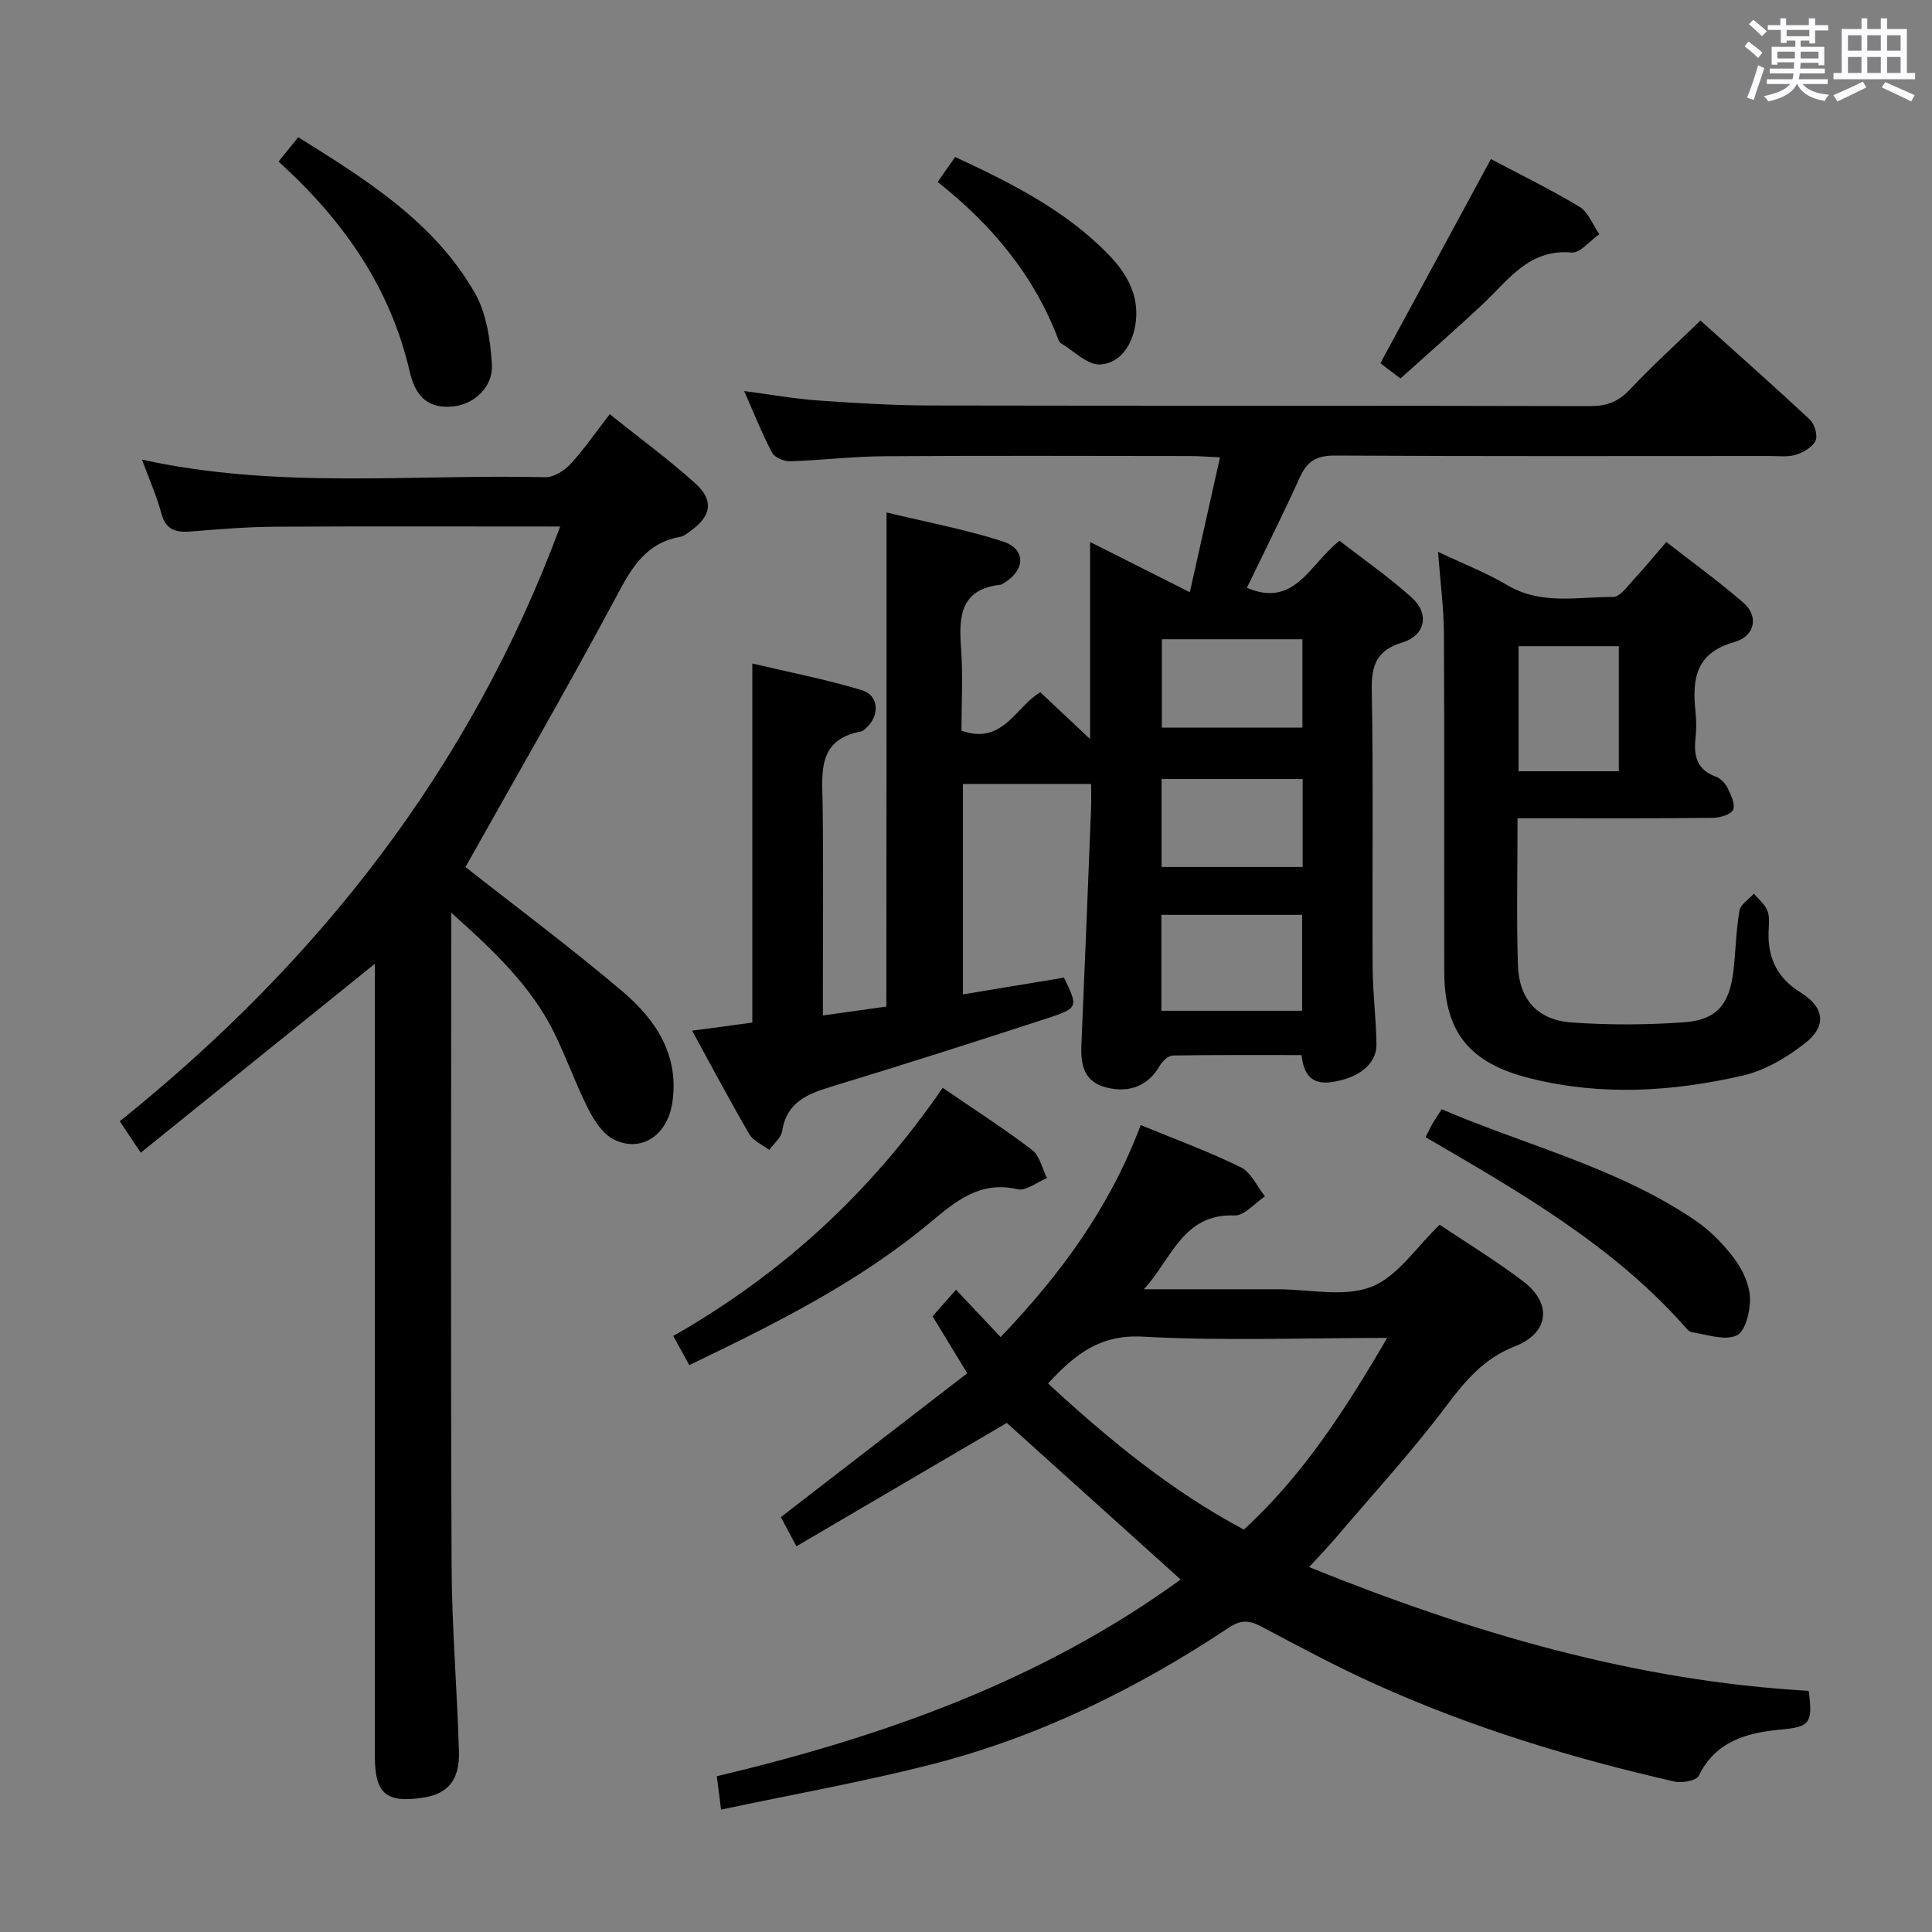 <svg enable-background="new 0 0 400 400" viewBox="0 0 400 400" xmlns="http://www.w3.org/2000/svg"><rect x="0" y="0" width="400" height="400" fill="#808080" stroke="none"/><path d="m361.2 9.6.8-1c.9.7 1.9 1.4 2.9 2.3l-.9 1.1c-1-1-2-1.8-2.8-2.4zm.5 10.6c.9-2.1 1.6-4.3 2.3-6.7.4.2.8.4 1.3.6-.7 2.1-1.5 4.3-2.2 6.6zm.4-15.2.9-.9c1 .8 2 1.6 2.8 2.4l-1 1c-.9-.9-1.8-1.7-2.7-2.5zm12.5-1.2h1.2v1.4h2.7v1.1h-2.7v2.7h-1.2v-.6h-1.8v1.3h4.9v3.8h-1.2v-.5h-3.7c0 .4-.1.9-.1 1.2h5.1v1h-5.2c0 .5-.1.9-.2 1.2h6v1h-5.2c1.1 1.3 2.9 2 5.5 2.2-.4.4-.7.8-.9 1.3-2.9-.5-4.8-1.6-5.7-3.5h-.1c-.8 1.7-2.7 2.9-5.9 3.6-.2-.4-.6-.8-.9-1.1 2.8-.6 4.6-1.4 5.4-2.5h-4.8v-1h5.3c.1-.3.2-.7.2-1.2h-4.9v-1h5c0-.4 0-.8.1-1.3h-3.5v.5h-1.2v-3.7h4.9v-1.3h-1.8v.5h-1.2v-2.7h-2.7v-1h2.6v-1.4h1.2v1.4h4.7v-1.4zm-6.6 8.3h3.6c0-.4 0-.9 0-1.4h-3.6zm1.9-4.6h4.7v-1.3h-4.7zm6.6 3.2h-3.7v1.4h3.7z" fill="#fbfafc"/><path d="m385.3 3.8h1.3v2.2h2.8v-2.2h1.3v2.2h4.1v9.1h1.7v1.3h-16.9v-1.3h1.7v-9.1h4.1v-2.2zm.4 13.1.7 1.2c-1.8.9-3.8 1.9-6 2.9-.2-.4-.5-.8-.8-1.3 2.3-1 4.3-1.9 6.1-2.8zm-3.1-6.4h2.8v-3.2h-2.8zm0 4.6h2.8v-3.3h-2.8zm4-4.6h2.8v-3.2h-2.8zm0 4.6h2.8v-3.3h-2.8zm3.7 1.9c2.1.9 4.1 1.8 6.1 2.7l-.7 1.3c-2.2-1.1-4.2-2-6.1-2.9zm3.2-9.7h-2.8v3.2h2.8v-3.1zm-2.8 7.8h2.8v-3.3h-2.8z" fill="#fbfafc"/><g fill="#010000"><path d="m183.55 106.1c8.18 1.98 16.29 3.49 24.08 6 4.77 1.54 4.69 5.82.37 8.53-.28.18-.58.4-.89.44-8.38.95-8.61 6.66-8.13 13.24.41 5.61.08 11.28.08 16.97 8.57 3.05 11.21-4.95 16.32-7.96 3.19 2.99 6.43 6.04 10.31 9.69 0-13.58 0-26.67 0-40.8 7.29 3.67 13.58 6.84 20.65 10.4 2.1-9.39 4.1-18.32 6.25-27.92-2.62-.12-4.37-.27-6.12-.27-21.17-.02-42.33-.1-63.5.04-6.47.04-12.93.84-19.41 1.04-1.25.04-3.18-.78-3.71-1.78-2.08-3.94-3.73-8.11-5.78-12.76 5.48.72 10.34 1.6 15.24 1.95 7.79.55 15.61 1.03 23.42 1.04 45.5.09 91 .01 136.49.13 3.45.01 5.86-.92 8.22-3.43 4.56-4.84 9.5-9.33 14.62-14.29 7.4 6.66 15.13 13.48 22.65 20.52.98.92 1.68 3.28 1.18 4.35-.62 1.34-2.5 2.43-4.06 2.92-1.69.52-3.63.26-5.46.26-30 .01-60 .08-90-.09-3.72-.02-5.72 1.12-7.23 4.46-3.48 7.69-7.28 15.24-10.99 22.92 9.98 4.23 12.95-4.89 19.19-9.74 4.93 3.84 10.25 7.51 15 11.82 3.68 3.34 2.73 7.79-1.98 9.23-5.28 1.61-6.44 4.59-6.35 9.82.34 19.16.07 38.33.18 57.49.03 5.31.73 10.62.79 15.93.05 4.11-3.81 7.04-9.39 7.8-4.1.56-5.7-1.7-6.11-5.61-9.02 0-17.84-.06-26.65.09-.93.02-2.15 1.15-2.69 2.08-2.3 4.04-6.11 5.75-10.96 4.58-4.74-1.15-5.47-4.66-5.29-8.86.71-16.28 1.35-32.57 2-48.85.07-1.63.01-3.27.01-5.17-9.02 0-17.6 0-26.53 0v43.57c7.16-1.19 14.02-2.32 20.91-3.47 2.96 6.09 3.02 6.3-3.5 8.43-14.83 4.84-29.69 9.59-44.61 14.12-5.01 1.52-9.29 3.22-10.23 9.21-.22 1.4-1.74 2.6-2.67 3.9-1.4-1.06-3.3-1.83-4.12-3.23-4-6.86-7.71-13.88-11.86-21.45 4.65-.62 8.66-1.16 12.47-1.67 0-24.54 0-48.92 0-74.35 7.42 1.76 15.14 3.26 22.65 5.51 3.51 1.05 3.78 5.12 1.09 7.67-.36.34-.76.8-1.19.88-9.25 1.72-8.07 8.69-7.99 15.36.17 12.5.05 25 .05 37.5v5.95c4.87-.68 9.07-1.27 13.14-1.84.04-33.93.04-67.38.04-102.3zm86.04 103.17c0-7.02 0-13.43 0-19.86-9.89 0-19.43 0-29.14 0v19.86zm-29.04-76.92v18.3h29.1c0-6.26 0-12.17 0-18.3-9.83 0-19.37 0-29.1 0zm29.15 28.94c-9.89 0-19.46 0-29.21 0v18.21h29.21c0-6.1 0-11.89 0-18.21z"/><path d="m208.45 294.6c-14.66 8.6-28.94 16.97-43.56 25.54-1.56-2.93-2.48-4.65-3.22-6.04 12.89-9.95 25.59-19.75 38.58-29.78-2.77-4.55-4.98-8.18-7.17-11.8 1.59-1.81 3.1-3.52 4.85-5.5 3.24 3.44 6.06 6.43 9.24 9.81 12.43-13.02 22.57-26.78 29-43.9 7.14 2.95 14.12 5.49 20.74 8.75 2.13 1.05 3.35 3.96 4.98 6.02-2.1 1.39-4.26 4.03-6.3 3.95-10.72-.45-13.08 9.16-18.77 15.28h26.77 1c6.5 0 13.66 1.7 19.31-.5 5.45-2.11 9.34-8.24 14.17-12.86 5.49 3.69 11.62 7.41 17.29 11.72 6.02 4.58 5.41 10.65-1.69 13.44-6.45 2.53-10.24 7.06-14.22 12.35-7.19 9.55-15.31 18.4-23.08 27.52-1.59 1.86-3.29 3.62-5.33 5.85 33.71 13.63 67.61 23.59 103.43 25.62.9 6.79.23 7.46-5.88 8.03-6.96.66-13.37 2.38-16.88 9.56-.49 1.01-3.46 1.55-5.03 1.19-21.26-4.85-42.06-11.18-61.95-20.17-8.01-3.62-15.79-7.78-23.56-11.91-2.46-1.31-4.23-1.46-6.69.18-18.94 12.58-39.18 22.57-61.24 28.25-14.38 3.7-29.04 6.29-43.95 9.46-.36-2.85-.61-4.78-.88-6.91 34.41-8.17 67.22-19.78 96.03-40.73-12.23-11.03-24.38-21.96-35.99-32.42zm78.76-17.6c-17.48 0-34.09.65-50.62-.26-8.87-.49-14.05 3.67-19.6 9.69 12.55 11.6 25.52 22.25 40.54 30.26 12.31-11.31 20.97-24.83 29.68-39.69z"/><path d="m96.37 179.51c10.42 8.2 21.77 16.65 32.53 25.78 6.9 5.85 11.81 13.22 10.28 23.11-1.04 6.72-6.5 10.34-12.15 7.48-2.24-1.13-4.01-3.86-5.22-6.25-2.62-5.17-4.54-10.69-7.11-15.88-4.74-9.57-12.32-16.77-21.28-24.79v6.38c0 42.99-.12 85.98.08 128.96.06 12.79 1.15 25.57 1.52 38.37.17 5.87-2.32 8.72-7.33 9.5-7.74 1.19-10.07-.74-10.08-8.61-.02-52.65-.01-105.3-.01-157.96 0-1.94 0-3.88 0-6.05-16.29 13.14-32.12 25.91-48.46 39.1-1.87-2.8-3-4.5-4.34-6.51 41.13-33 72.57-73.03 91.18-123.13-19.88 0-39.34-.07-58.8.04-5.81.03-11.62.49-17.42.97-3.13.26-5.38-.1-6.35-3.71-.97-3.62-2.52-7.09-4.01-11.15 28.05 6.17 55.87 2.99 83.53 3.64 1.74.04 3.92-1.37 5.2-2.75 2.78-3.01 5.12-6.43 8.11-10.29 6.18 4.95 12.2 9.35 17.71 14.31 3.91 3.52 3.31 6.81-.96 9.84-.67.48-1.37 1.1-2.13 1.23-7.69 1.36-10.53 7.26-13.83 13.44-9.9 18.45-20.37 36.58-30.66 54.93z"/><path d="m314.19 169.41c0 10.79-.23 20.61.08 30.42.22 7.06 4.06 11.36 11.1 11.86 7.74.55 15.59.52 23.33-.04 6.77-.49 9.41-3.76 10.2-10.74.47-4.13.53-8.31 1.24-12.39.23-1.3 1.95-2.34 2.99-3.5.97 1.18 2.29 2.22 2.81 3.57.5 1.32.26 2.96.22 4.46-.15 5.44 1.89 9.5 6.67 12.46 4.88 3.03 5.43 6.87.95 10.42-3.79 3-8.38 5.71-13.02 6.77-14.49 3.32-29.13 4.24-43.86.58-12.42-3.08-17.85-9.31-17.88-22.08-.05-23.32.06-46.63-.07-69.95-.03-5.27-.73-10.55-1.22-17 5.3 2.52 10.03 4.34 14.33 6.89 7.02 4.18 14.58 2.42 21.93 2.45 1.44.01 3-2.27 4.31-3.68 2.15-2.3 4.14-4.74 6.69-7.7 5.43 4.24 10.93 8.2 16.02 12.63 3.09 2.69 2.43 6.86-1.95 8.1-8.14 2.3-8.71 7.78-8.02 14.49.19 1.81.19 3.68-.01 5.49-.39 3.63.32 6.47 4.2 7.87 1 .36 1.98 1.4 2.46 2.38.69 1.41 1.64 3.4 1.12 4.49-.48 1.02-2.74 1.65-4.22 1.67-11.32.13-22.65.08-33.97.08-1.96 0-3.92 0-6.43 0zm.21-9.73h20.76c0-8.84 0-17.36 0-25.89-7.16 0-13.88 0-20.76 0z"/><path d="m195.17 225.22c6.58 4.51 12.74 8.46 18.53 12.88 1.58 1.2 2.07 3.83 3.06 5.81-2.04.83-4.32 2.71-6.07 2.31-7.77-1.8-12.78 2.44-18.09 6.87-14.94 12.46-32.18 21.02-49.89 29.54-1.25-2.27-2.26-4.1-3.32-6.03 22.48-12.83 40.86-29.64 55.78-51.38z"/><path d="m295.15 235.44c.49-.97.91-1.88 1.4-2.74s1.05-1.67 1.93-3.04c17.59 7.53 36.43 12.08 52.52 23.02 3.1 2.11 5.88 4.97 8.13 7.99 1.7 2.28 3.1 5.34 3.19 8.11.09 2.66-.96 6.88-2.76 7.71-2.47 1.14-6.13-.19-9.25-.66-.69-.1-1.31-.98-1.86-1.59-14.91-16.62-33.96-27.53-53.3-38.8z"/><path d="m57.67 33.45c1.52-1.87 2.65-3.27 4.08-5.04 14.11 8.81 28.13 17.52 36.57 32.26 2.41 4.21 3.19 9.7 3.52 14.68.32 4.73-3.62 8.3-7.88 8.78-4.8.53-7.81-1.47-9.11-7.09-4.02-17.53-13.77-31.44-27.18-43.59z"/><path d="m308.68 32.94c5.56 2.94 12.1 6.13 18.32 9.86 1.85 1.11 2.77 3.75 4.12 5.69-1.92 1.33-3.95 3.94-5.74 3.79-8.91-.77-13.11 5.76-18.45 10.75-5.56 5.2-11.29 10.21-16.98 15.33-1.87-1.42-3.31-2.52-4.16-3.16 7.62-14.06 15.12-27.91 22.89-42.26z"/><path d="m194.14 37.68c1.31-1.88 2.34-3.35 3.61-5.18 11.6 5.4 22.85 11.01 31.79 20.24 3.8 3.92 6.44 8.56 5.55 14.36-.66 4.3-3.1 8.09-7.29 8.36-2.63.17-5.46-2.81-8.18-4.41-.25-.15-.41-.53-.53-.83-5.03-13.27-13.8-23.73-24.95-32.54z"/></g></svg>